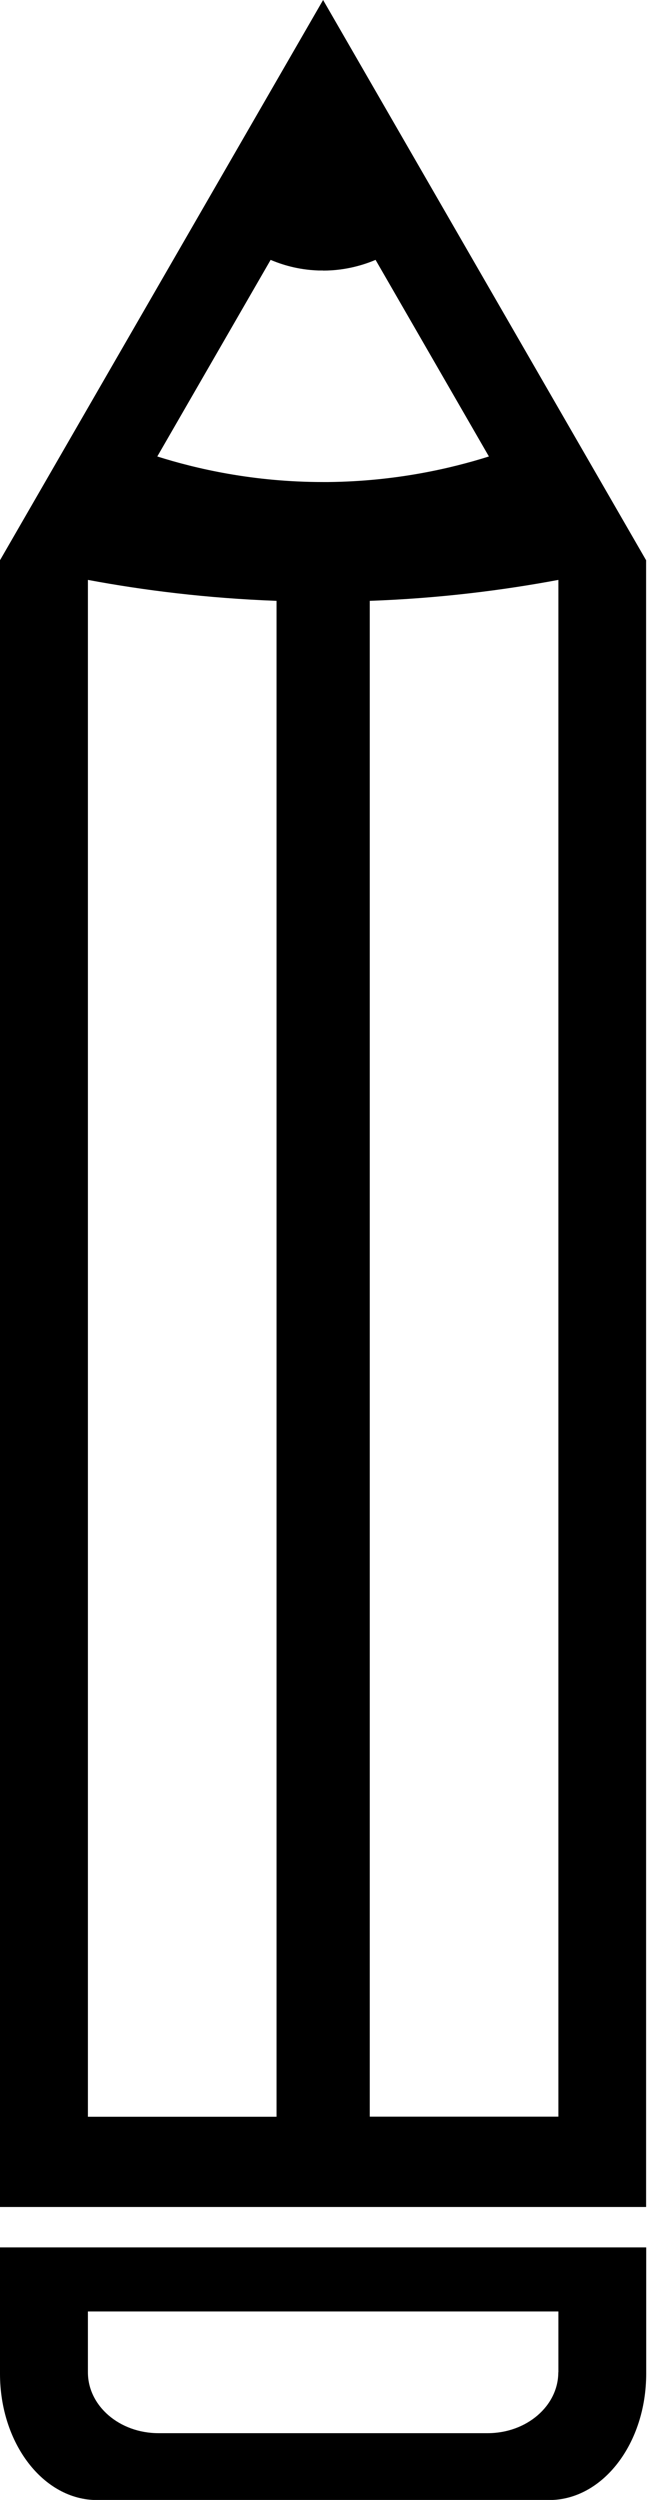 <?xml version="1.0" encoding="UTF-8"?>
<svg id="Layer_1" data-name="Layer 1" xmlns="http://www.w3.org/2000/svg" viewBox="0 0 64.62 249.35">
  <defs>
    <style>
      .cls-1 {
        stroke-width: 0px;
      }
    </style>
  </defs>
  <g>
    <path class="cls-1" d="m.5,219.63V56.02L32.27,1l31.77,55.02v163.61H.5ZM55.67,57.35c-6.16,1.15-12.48,1.85-18.76,2.08l-.48.02v152.18h19.84V57.24l-.59.11ZM8.27,211.63h19.84V59.45l-.48-.02c-6.28-.23-12.59-.93-18.76-2.08l-.59-.11v154.38ZM14.96,45.83l.59.19c5.42,1.71,11.04,2.57,16.71,2.57h.52c5.49-.05,10.94-.92,16.19-2.57l.59-.19-11.85-20.53-.41.17c-1.61.68-3.31,1.03-5.05,1.03-.14,0-.29,0-.43,0-1.59-.05-3.14-.4-4.6-1.02l-.41-.17-11.85,20.53Z"/>
    <path class="cls-1" d="m32.27,2l16.56,28.68,14.71,25.47v162.98s-62.53,0-62.53,0V56.16L32.27,2m0,47.09h.53c5.54-.05,11.04-.93,16.33-2.6l1.19-.37-.62-1.08-11.32-19.61-.44-.76-.81.34c-1.55.65-3.18.99-4.85.99-.14,0-.28,0-.42,0-1.52-.05-3.01-.38-4.43-.98l-.81-.34-.44.77-6.22,10.77-5.1,8.84-.62,1.08,1.19.37c5.47,1.72,11.14,2.6,16.86,2.6m3.66,163.04h20.84V57.84s0-1.2,0-1.2l-1.18.22c-6.14,1.15-12.43,1.84-18.69,2.07l-.96.04v153.16m-28.15,0h20.84V59.93s0-.96,0-.96l-.96-.04c-6.26-.23-12.55-.92-18.69-2.07l-1.18-.22v154.49s0,1,0,1M32.27,0L0,55.88H0S0,220.13,0,220.13h64.53s0-164.25,0-164.25h0s0,0,0,0C53.78,37.25,43.02,18.63,32.27,0h0Zm0,26.99c2.36,0,4.2-.63,5.24-1.07,3.77,6.54,7.55,13.07,11.32,19.61-3.81,1.2-9.32,2.48-16.04,2.55-.17,0-.35,0-.52,0-6.99,0-12.69-1.33-16.56-2.55,3.77-6.54,7.55-13.07,11.32-19.61,1.03.44,2.68.99,4.78,1.06.15,0,.3,0,.45,0h0Zm4.66,184.13V59.93c7-.25,13.32-1.06,18.84-2.09v153.28h-18.84Zm-28.15,0V57.84c5.51,1.03,11.83,1.83,18.84,2.09v151.2H8.77Z"/>
  </g>
  <path class="cls-1" d="m0,224.16v12.6c0,6.96,4.34,12.6,9.69,12.6h45.16c5.35,0,9.69-5.64,9.69-12.6v-12.6H0Zm55.76,12.46h0c0,3.35-3.16,6.07-7.05,6.07H15.83c-3.9,0-7.05-2.72-7.05-6.07v-6.07h46.99v6.07Z"/>
</svg>
